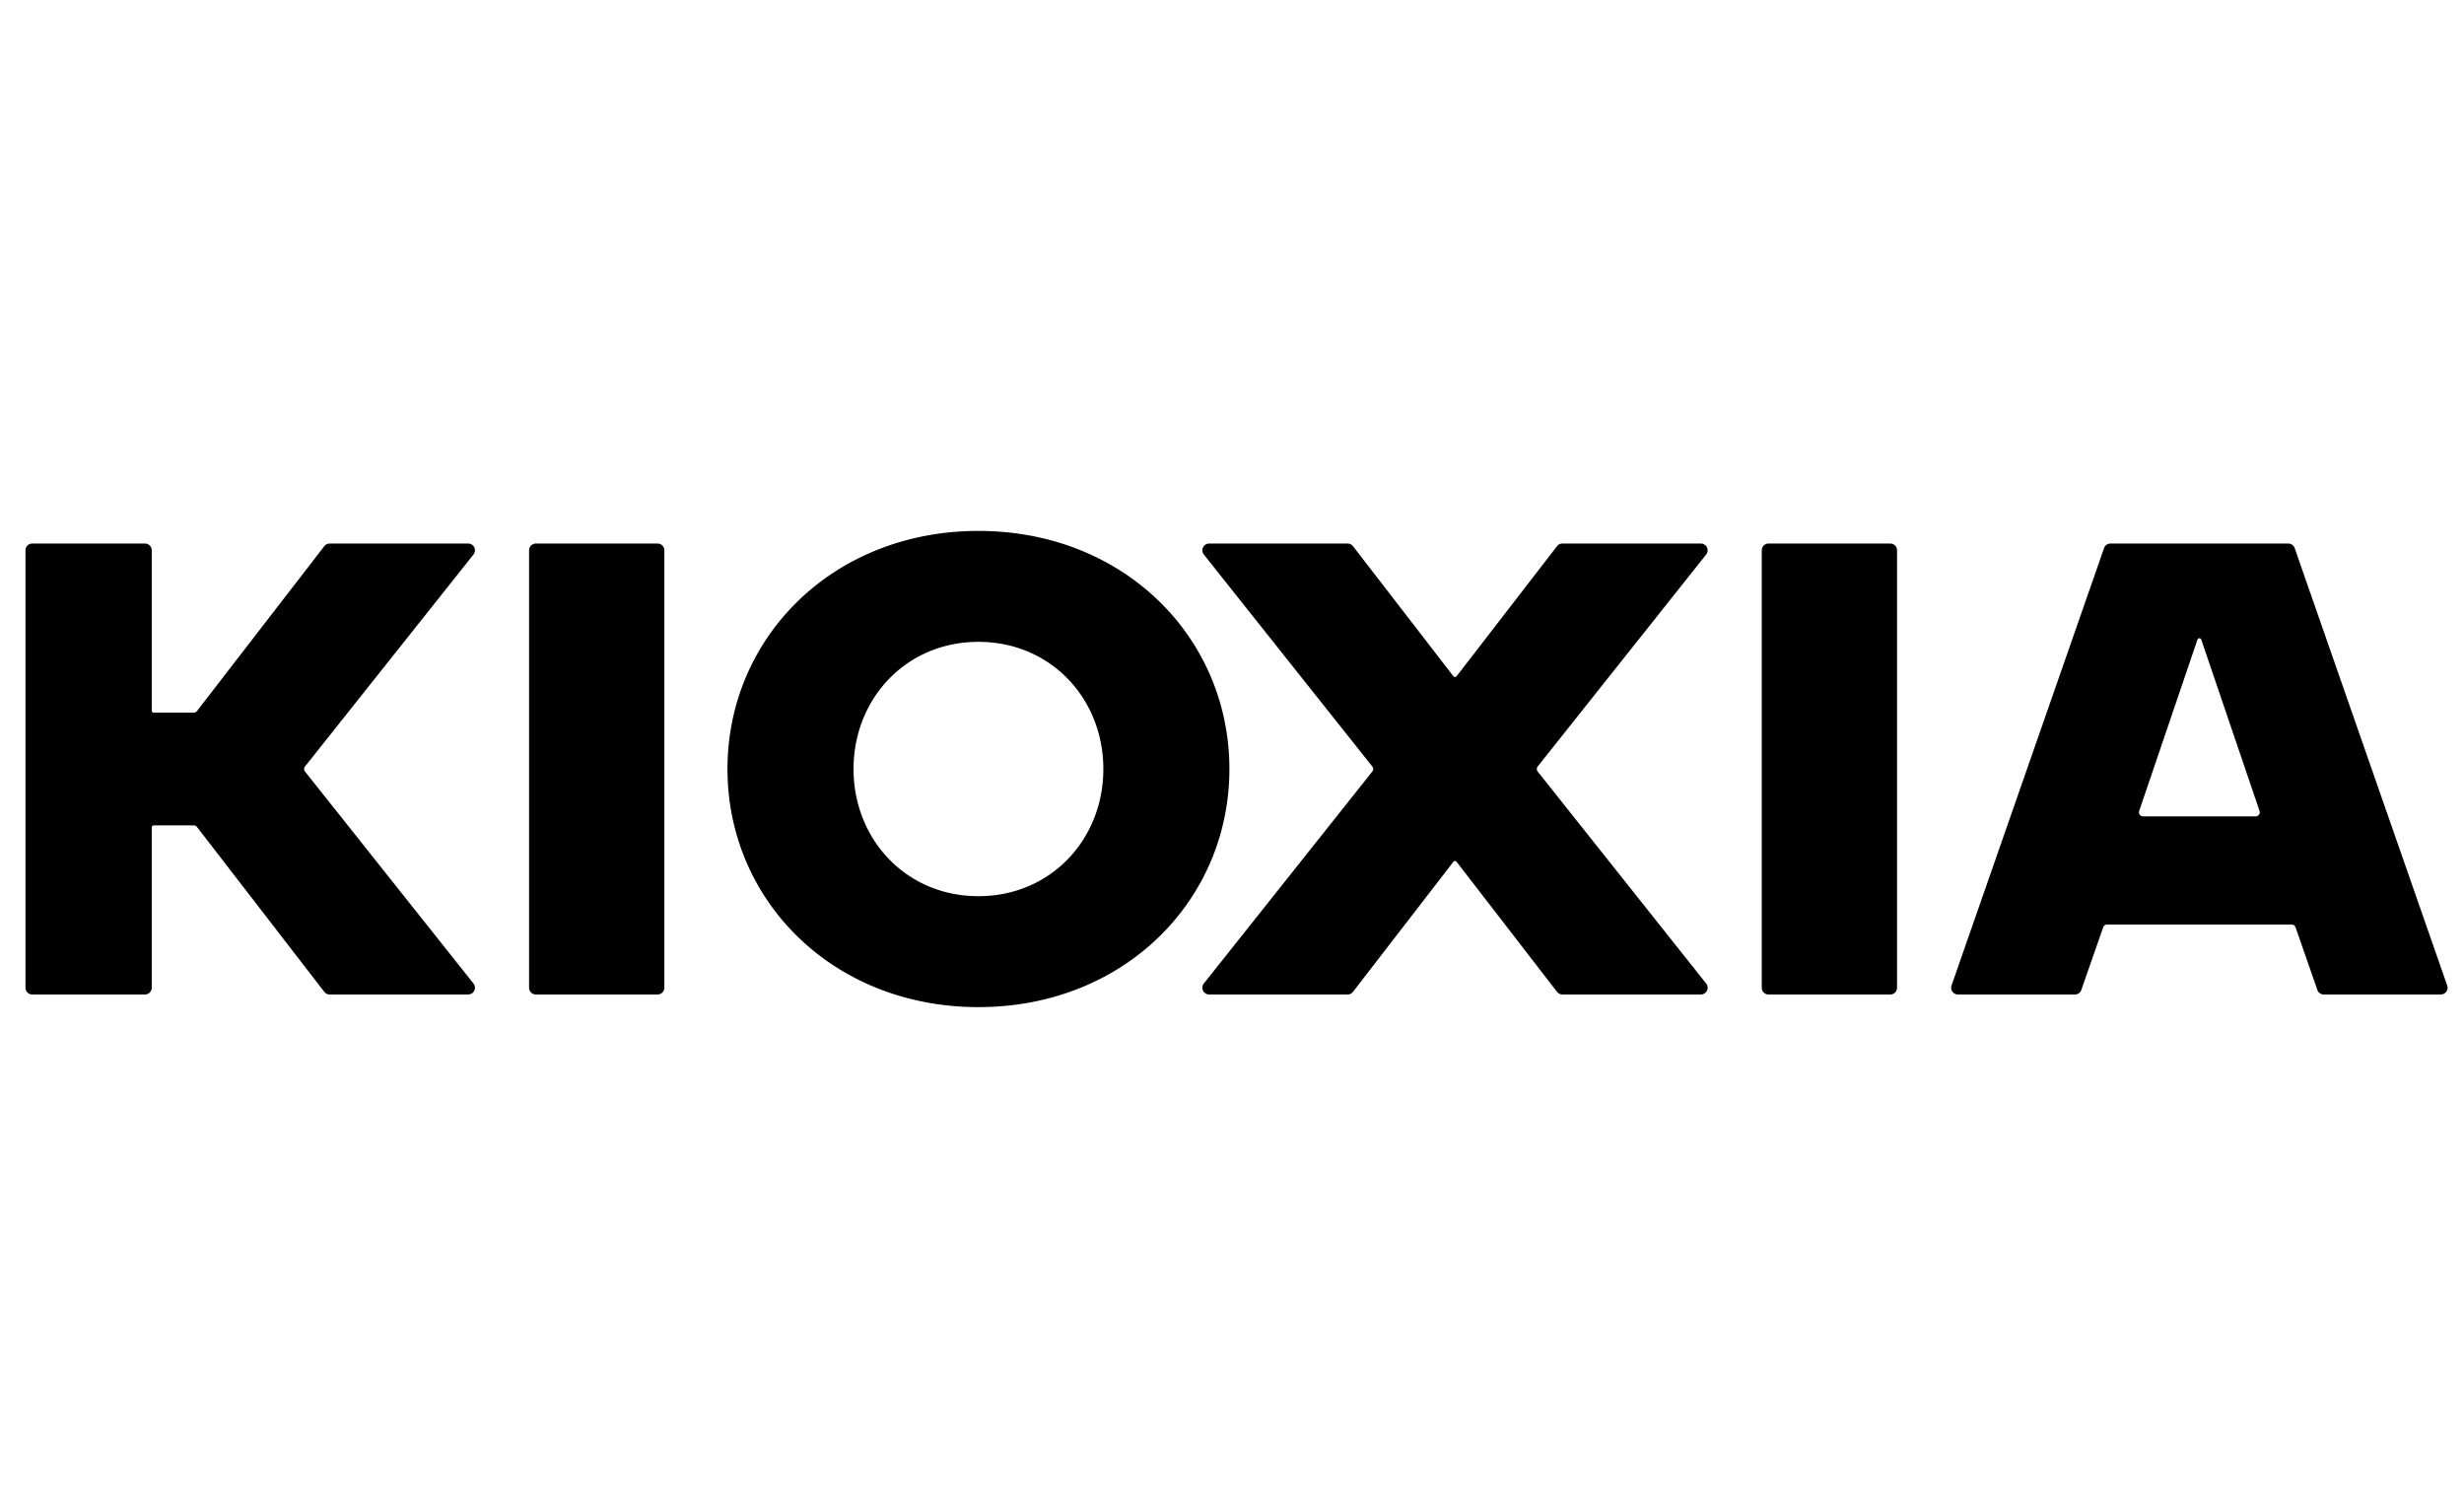 <?xml version="1.0" ?>
<svg xmlns="http://www.w3.org/2000/svg" viewBox="0 0 400 245">
	<defs>
		<style>.cls-1{fill:none;}</style>
	</defs>
	<g id="Design">
		<rect class="cls-1" x="-32.463" y="51.634" width="466.398" height="146.405"/>
		<path d="M53.515,88.235H76.004a1.098,1.098,0,0,1,.86,1.781L49.515,124.426a.659.659,0,0,0,0,.82l27.349,34.41a1.098,1.098,0,0,1-.86,1.781H53.515a1.098,1.098,0,0,1-.869-.427L31.978,134.243a.659.659,0,0,0-.521-.256H24.964a.329.329,0,0,0-.329.329v26.023a1.098,1.098,0,0,1-1.098,1.098H5.236a1.098,1.098,0,0,1-1.098-1.098V89.333a1.098,1.098,0,0,1,1.098-1.098h18.301a1.098,1.098,0,0,1,1.098,1.098v26.023a.329.329,0,0,0,.329.329h6.492a.659.659,0,0,0,.521-.256L52.645,88.662A1.098,1.098,0,0,1,53.515,88.235Zm146.063,36.601c0,21.346-17.115,38.651-40.74,38.651s-40.74-17.305-40.74-38.651,17.115-38.651,40.74-38.651S199.578,103.49,199.578,124.836Zm-20.463,0c0-11.401-8.518-20.643-20.277-20.643s-20.277,9.242-20.277,20.643,8.518,20.643,20.277,20.643S179.115,136.237,179.115,124.836ZM86.987,161.438H106.751a1.098,1.098,0,0,0,1.098-1.098V89.333a1.098,1.098,0,0,0-1.098-1.098H86.987a1.098,1.098,0,0,0-1.098,1.098v71.006A1.098,1.098,0,0,0,86.987,161.438ZM276.116,88.235H253.632a1.098,1.098,0,0,0-.869.427l-16.301,21.112a.329.329,0,0,1-.521,0L219.639,88.662a1.098,1.098,0,0,0-.869-.427H196.286a1.098,1.098,0,0,0-.86,1.781l27.349,34.41a.659.659,0,0,1,0,.82l-27.349,34.41a1.098,1.098,0,0,0,.86,1.781h22.484a1.098,1.098,0,0,0,.869-.427l16.301-21.112a.329.329,0,0,1,.521,0l16.301,21.112a1.098,1.098,0,0,0,.869.427H276.116a1.098,1.098,0,0,0,.86-1.781l-27.349-34.41a.659.659,0,0,1,0-.82l27.349-34.41A1.098,1.098,0,0,0,276.116,88.235Zm100.084,72.466-3.546-10.168a.659.659,0,0,0-.622-.442H342.045a.659.659,0,0,0-.622.442l-3.546,10.168a1.098,1.098,0,0,1-1.037.737H317.844a1.098,1.098,0,0,1-1.037-1.46L341.568,88.972a1.098,1.098,0,0,1,1.037-.736h28.869a1.098,1.098,0,0,1,1.037.736L397.271,159.978a1.098,1.098,0,0,1-1.037,1.46H377.237A1.098,1.098,0,0,1,376.2,160.701Zm-19.473-56.864-9.459,27.814a.659.659,0,0,0,.624.871h18.295a.659.659,0,0,0,.624-.871l-9.459-27.814A.329.329,0,0,0,356.727,103.837ZM287.098,161.438H306.863a1.098,1.098,0,0,0,1.098-1.098V89.333a1.098,1.098,0,0,0-1.098-1.098H287.098a1.098,1.098,0,0,0-1.098,1.098v71.006A1.098,1.098,0,0,0,287.098,161.438Z"/>
	</g>
</svg>